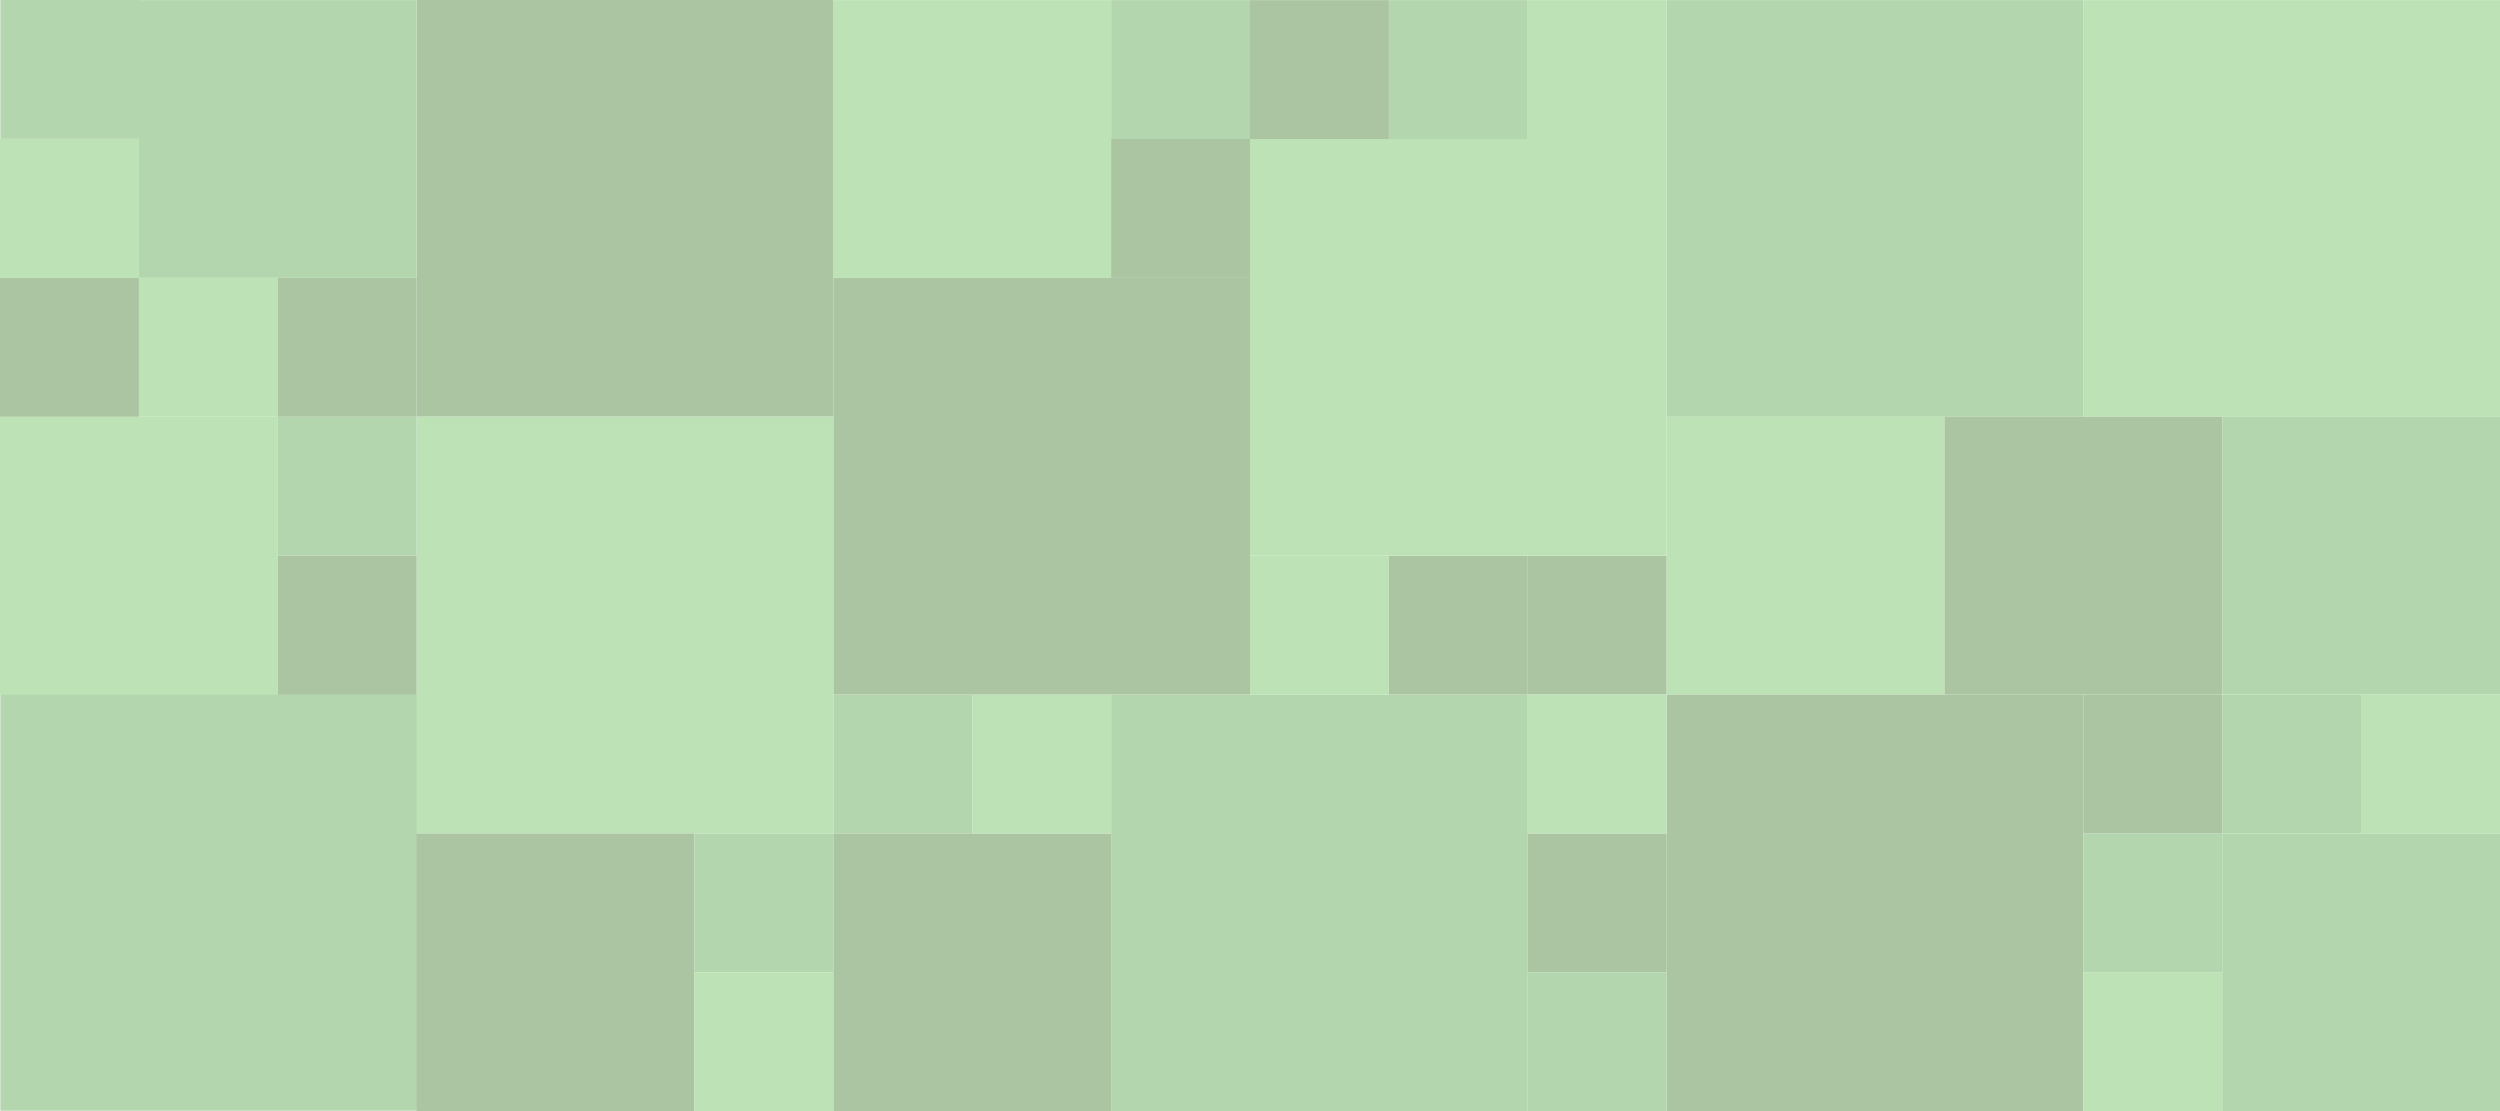 <svg xmlns="http://www.w3.org/2000/svg" viewBox="0 0 900 400.04"><defs><style>.cls-1{fill:#abc4a1;}.cls-2{fill:#bce2b5;}.cls-3{fill:#b4d6ae;}</style></defs><title>Asset 5</title><g id="Layer_2" data-name="Layer 2"><g id="Layer_1-2" data-name="Layer 1"><rect class="cls-1" x="550" y="200.04" width="50" height="50"/><rect class="cls-2" x="850" y="250.04" width="50" height="50"/><rect class="cls-3" x="300" y="250.04" width="50" height="50"/><rect class="cls-1" x="300" y="300.04" width="100" height="100"/><rect class="cls-2" x="600" y="150.04" width="100" height="100"/><rect class="cls-3" x="800" y="300.04" width="100" height="100"/><rect class="cls-1" x="600" y="250.04" width="150" height="150"/><rect class="cls-2" x="750" y="0.04" width="150" height="150"/><rect class="cls-3" x="400" y="250.04" width="150" height="150"/><rect class="cls-1" x="450" y="0.04" width="50" height="50"/><rect class="cls-1" x="550" y="300.04" width="50" height="50"/><rect class="cls-2" x="550" y="250.04" width="50" height="50"/><rect class="cls-2" x="750" y="350.04" width="50" height="50"/><rect class="cls-3" x="750" y="300.04" width="50" height="50"/><rect class="cls-3" x="500" y="0.04" width="50" height="50"/><rect class="cls-1" x="750" y="250.04" width="50" height="50"/><rect class="cls-1" x="500" y="200.04" width="50" height="50"/><rect class="cls-2" x="350" y="250.04" width="50" height="50"/><rect class="cls-2" x="450" y="200.04" width="50" height="50"/><rect class="cls-3" x="400" y="0.04" width="50" height="50"/><rect class="cls-3" x="800" y="250.04" width="50" height="50"/><rect class="cls-3" x="600" y="0.04" width="150" height="150"/><rect class="cls-1" x="300" y="100.04" width="150" height="150"/><rect class="cls-2" x="450" y="50.04" width="150" height="150"/><rect class="cls-2" x="300" y="0.04" width="100" height="100"/><rect class="cls-1" x="700" y="150.04" width="100" height="100"/><rect class="cls-3" x="800" y="150.04" width="100" height="100"/><rect class="cls-2" x="550" y="0.04" width="50" height="50"/><rect class="cls-1" x="400" y="50.04" width="50" height="50"/><rect class="cls-3" x="550" y="350.04" width="50" height="50"/><rect class="cls-1" x="150" width="150" height="150"/><rect class="cls-3" x="0.13" y="249.87" width="150" height="150"/><rect class="cls-2" x="150" y="150.04" width="150" height="150"/><rect class="cls-2" y="150.04" width="100" height="100"/><rect class="cls-1" x="150" y="300.04" width="100" height="100"/><rect class="cls-3" x="50" y="0.04" width="100" height="100"/><rect class="cls-3" x="0.13" width="50" height="50"/><rect class="cls-3" x="100" y="150.04" width="50" height="50"/><rect class="cls-3" x="250" y="300.04" width="50" height="50"/><rect class="cls-2" y="50.04" width="50" height="50"/><rect class="cls-2" x="50" y="100.04" width="50" height="50"/><rect class="cls-2" x="250" y="350.04" width="50" height="50"/><rect class="cls-1" x="100" y="200.04" width="50" height="50"/><rect class="cls-1" x="100" y="100.04" width="50" height="50"/><rect class="cls-1" y="100.04" width="50" height="50"/></g></g></svg>